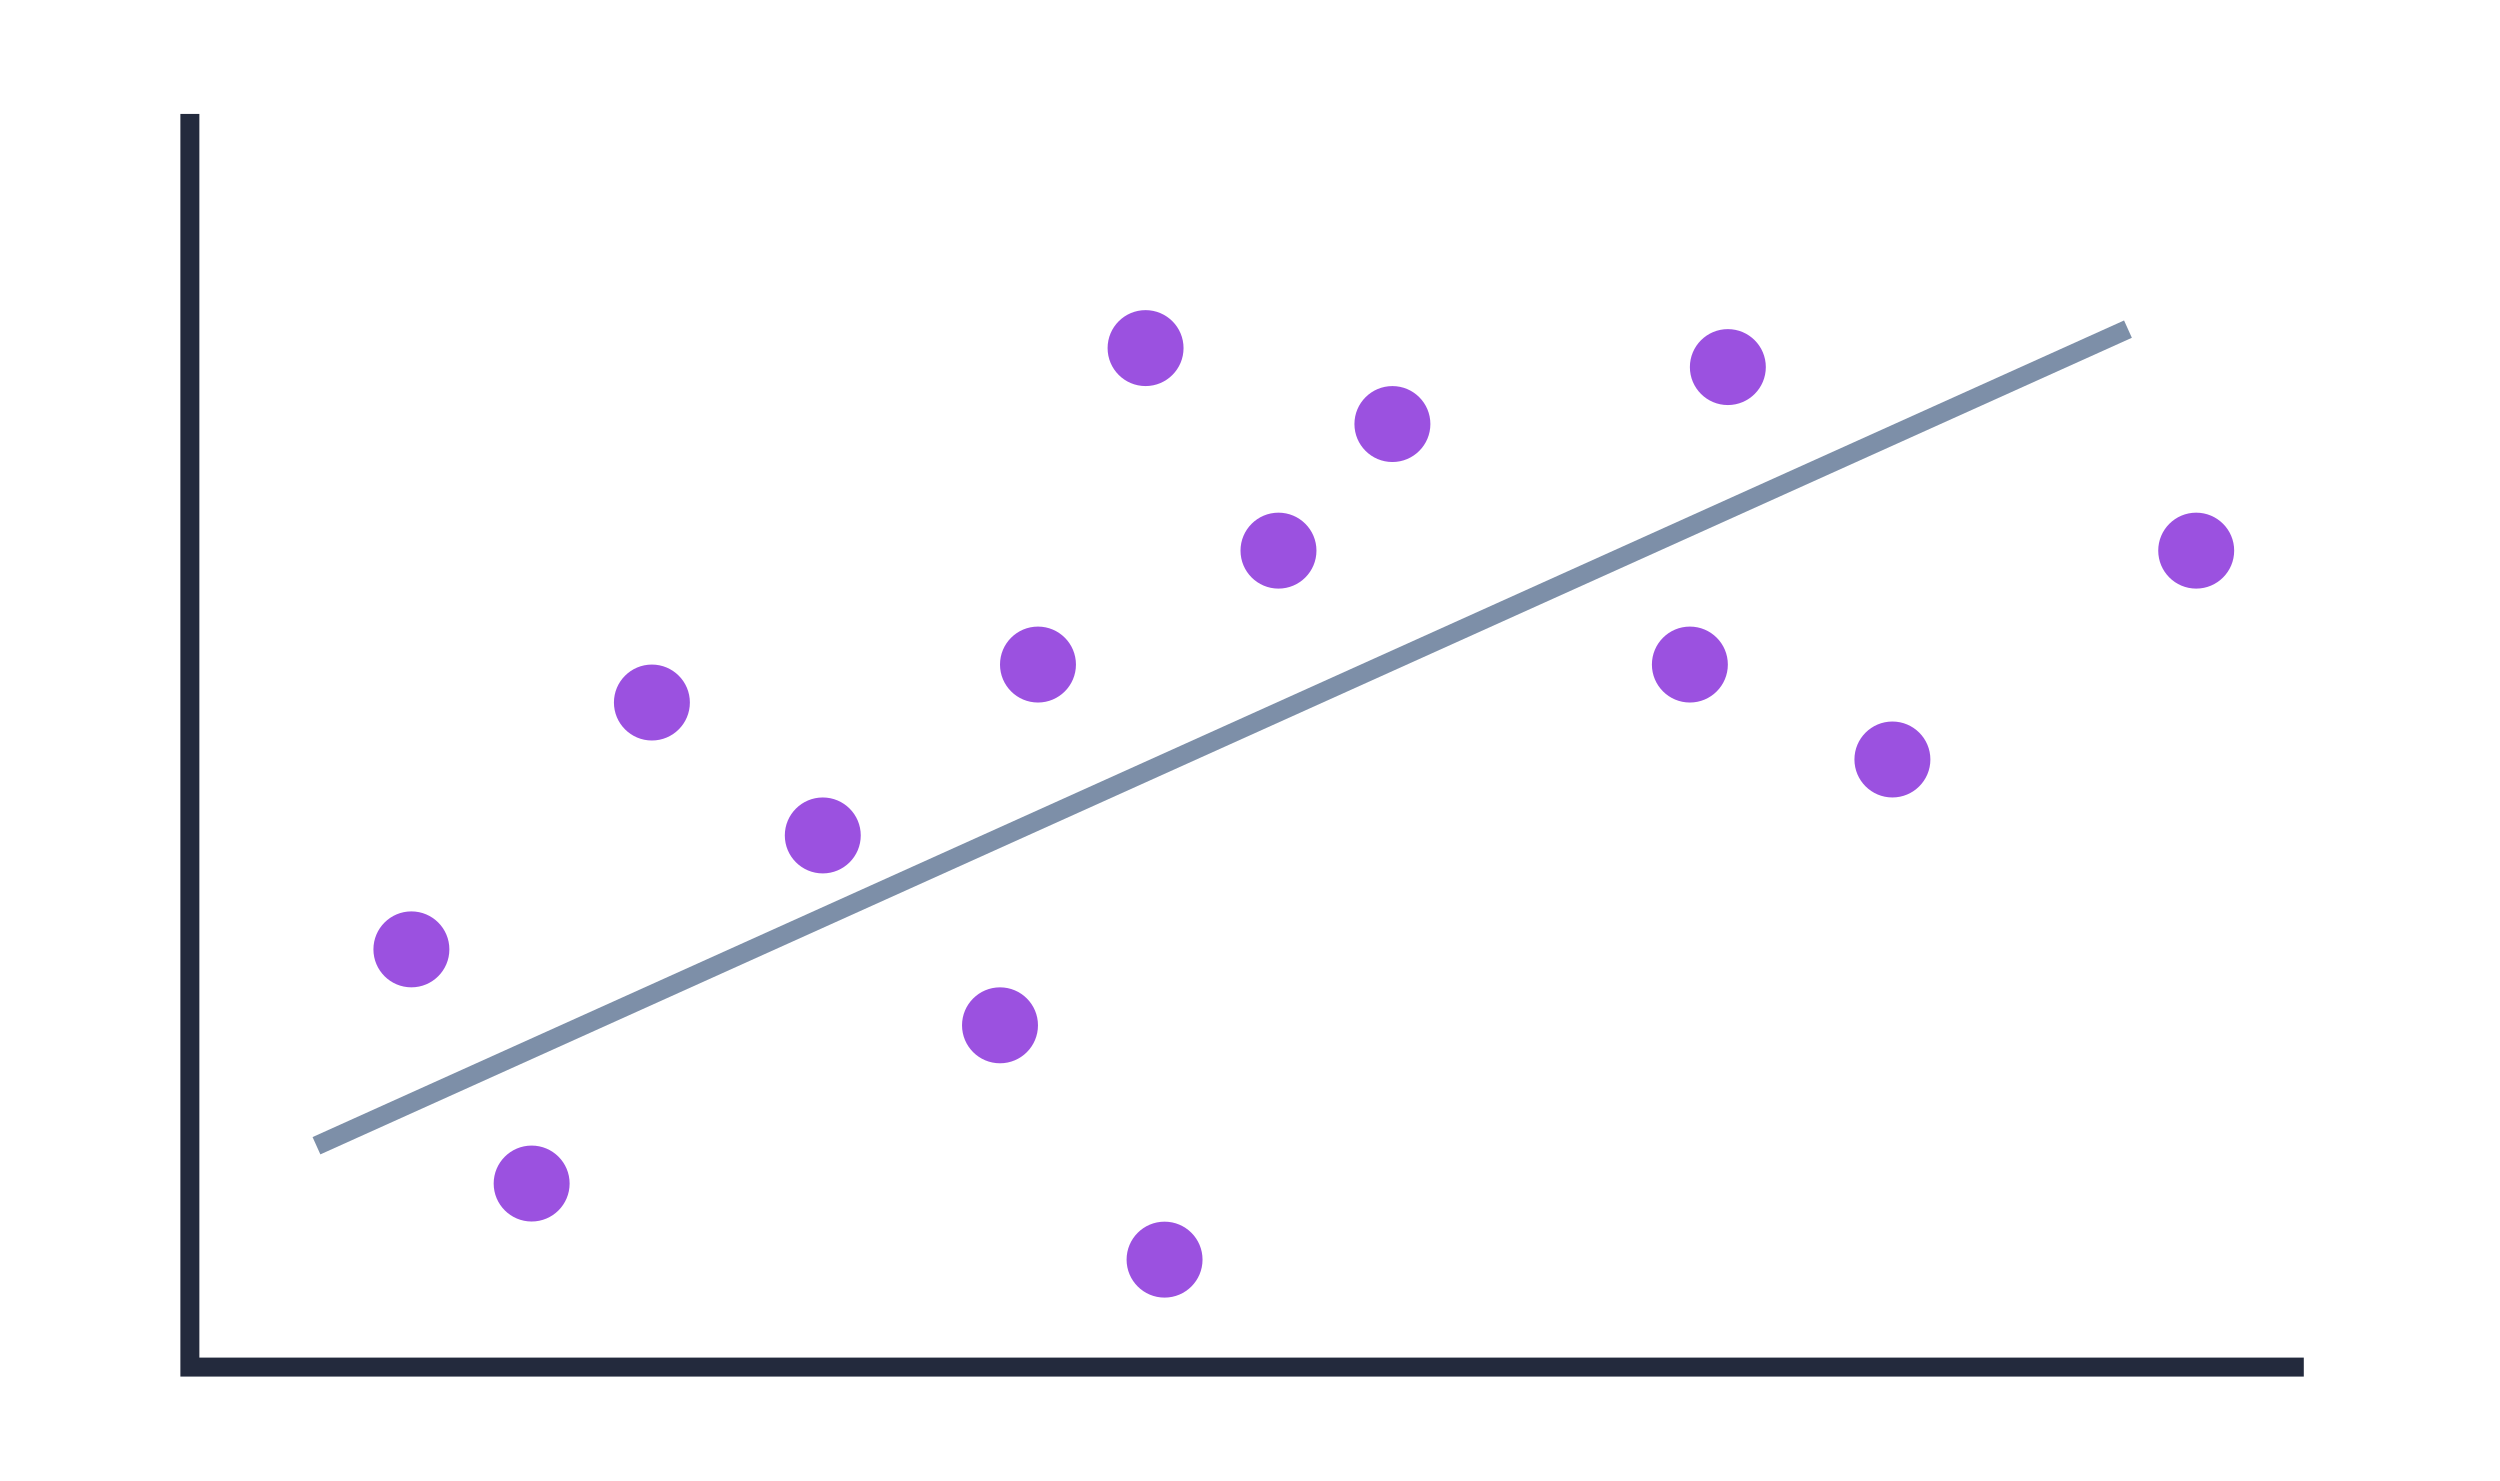 <svg width="395" height="234" viewBox="0 0 395 234" fill="none" xmlns="http://www.w3.org/2000/svg">
<rect width="395" height="234" fill="white"/>
<path d="M30 18V216H364" stroke="#232A3D" stroke-width="3"/>
<path d="M336.217 52L50 181.026" stroke="#7D8FA8" stroke-width="3"/>
<path d="M226 67C226 63.686 223.314 61 220 61C216.686 61 214 63.686 214 67C214 70.314 216.686 73 220 73C223.314 73 226 70.314 226 67Z" fill="#9B51E0"/>
<path d="M279 58C279 54.686 276.314 52 273 52C269.686 52 267 54.686 267 58C267 61.314 269.686 64 273 64C276.314 64 279 61.314 279 58Z" fill="#9B51E0"/>
<path d="M187 55C187 51.686 184.314 49 181 49C177.686 49 175 51.686 175 55C175 58.314 177.686 61 181 61C184.314 61 187 58.314 187 55Z" fill="#9B51E0"/>
<path d="M208 87C208 83.686 205.314 81 202 81C198.686 81 196 83.686 196 87C196 90.314 198.686 93 202 93C205.314 93 208 90.314 208 87Z" fill="#9B51E0"/>
<path d="M273 105C273 101.686 270.314 99 267 99C263.686 99 261 101.686 261 105C261 108.314 263.686 111 267 111C270.314 111 273 108.314 273 105Z" fill="#9B51E0"/>
<path d="M305 120C305 116.686 302.314 114 299 114C295.686 114 293 116.686 293 120C293 123.314 295.686 126 299 126C302.314 126 305 123.314 305 120Z" fill="#9B51E0"/>
<path d="M353 87C353 83.686 350.314 81 347 81C343.686 81 341 83.686 341 87C341 90.314 343.686 93 347 93C350.314 93 353 90.314 353 87Z" fill="#9B51E0"/>
<path d="M170 105C170 101.686 167.314 99 164 99C160.686 99 158 101.686 158 105C158 108.314 160.686 111 164 111C167.314 111 170 108.314 170 105Z" fill="#9B51E0"/>
<path d="M190 199.022C190 195.709 187.314 193.022 184 193.022C180.686 193.022 178 195.709 178 199.022C178 202.336 180.686 205.022 184 205.022C187.314 205.022 190 202.336 190 199.022Z" fill="#9B51E0"/>
<path d="M71 150C71 146.686 68.314 144 65 144C61.686 144 59 146.686 59 150C59 153.314 61.686 156 65 156C68.314 156 71 153.314 71 150Z" fill="#9B51E0"/>
<path d="M164 162C164 158.686 161.314 156 158 156C154.686 156 152 158.686 152 162C152 165.314 154.686 168 158 168C161.314 168 164 165.314 164 162Z" fill="#9B51E0"/>
<path d="M136 132C136 128.686 133.314 126 130 126C126.686 126 124 128.686 124 132C124 135.314 126.686 138 130 138C133.314 138 136 135.314 136 132Z" fill="#9B51E0"/>
<path d="M109 111C109 107.686 106.314 105 103 105C99.686 105 97 107.686 97 111C97 114.314 99.686 117 103 117C106.314 117 109 114.314 109 111Z" fill="#9B51E0"/>
<path d="M90 187C90 183.686 87.314 181 84 181C80.686 181 78 183.686 78 187C78 190.314 80.686 193 84 193C87.314 193 90 190.314 90 187Z" fill="#9B51E0"/>
</svg>
